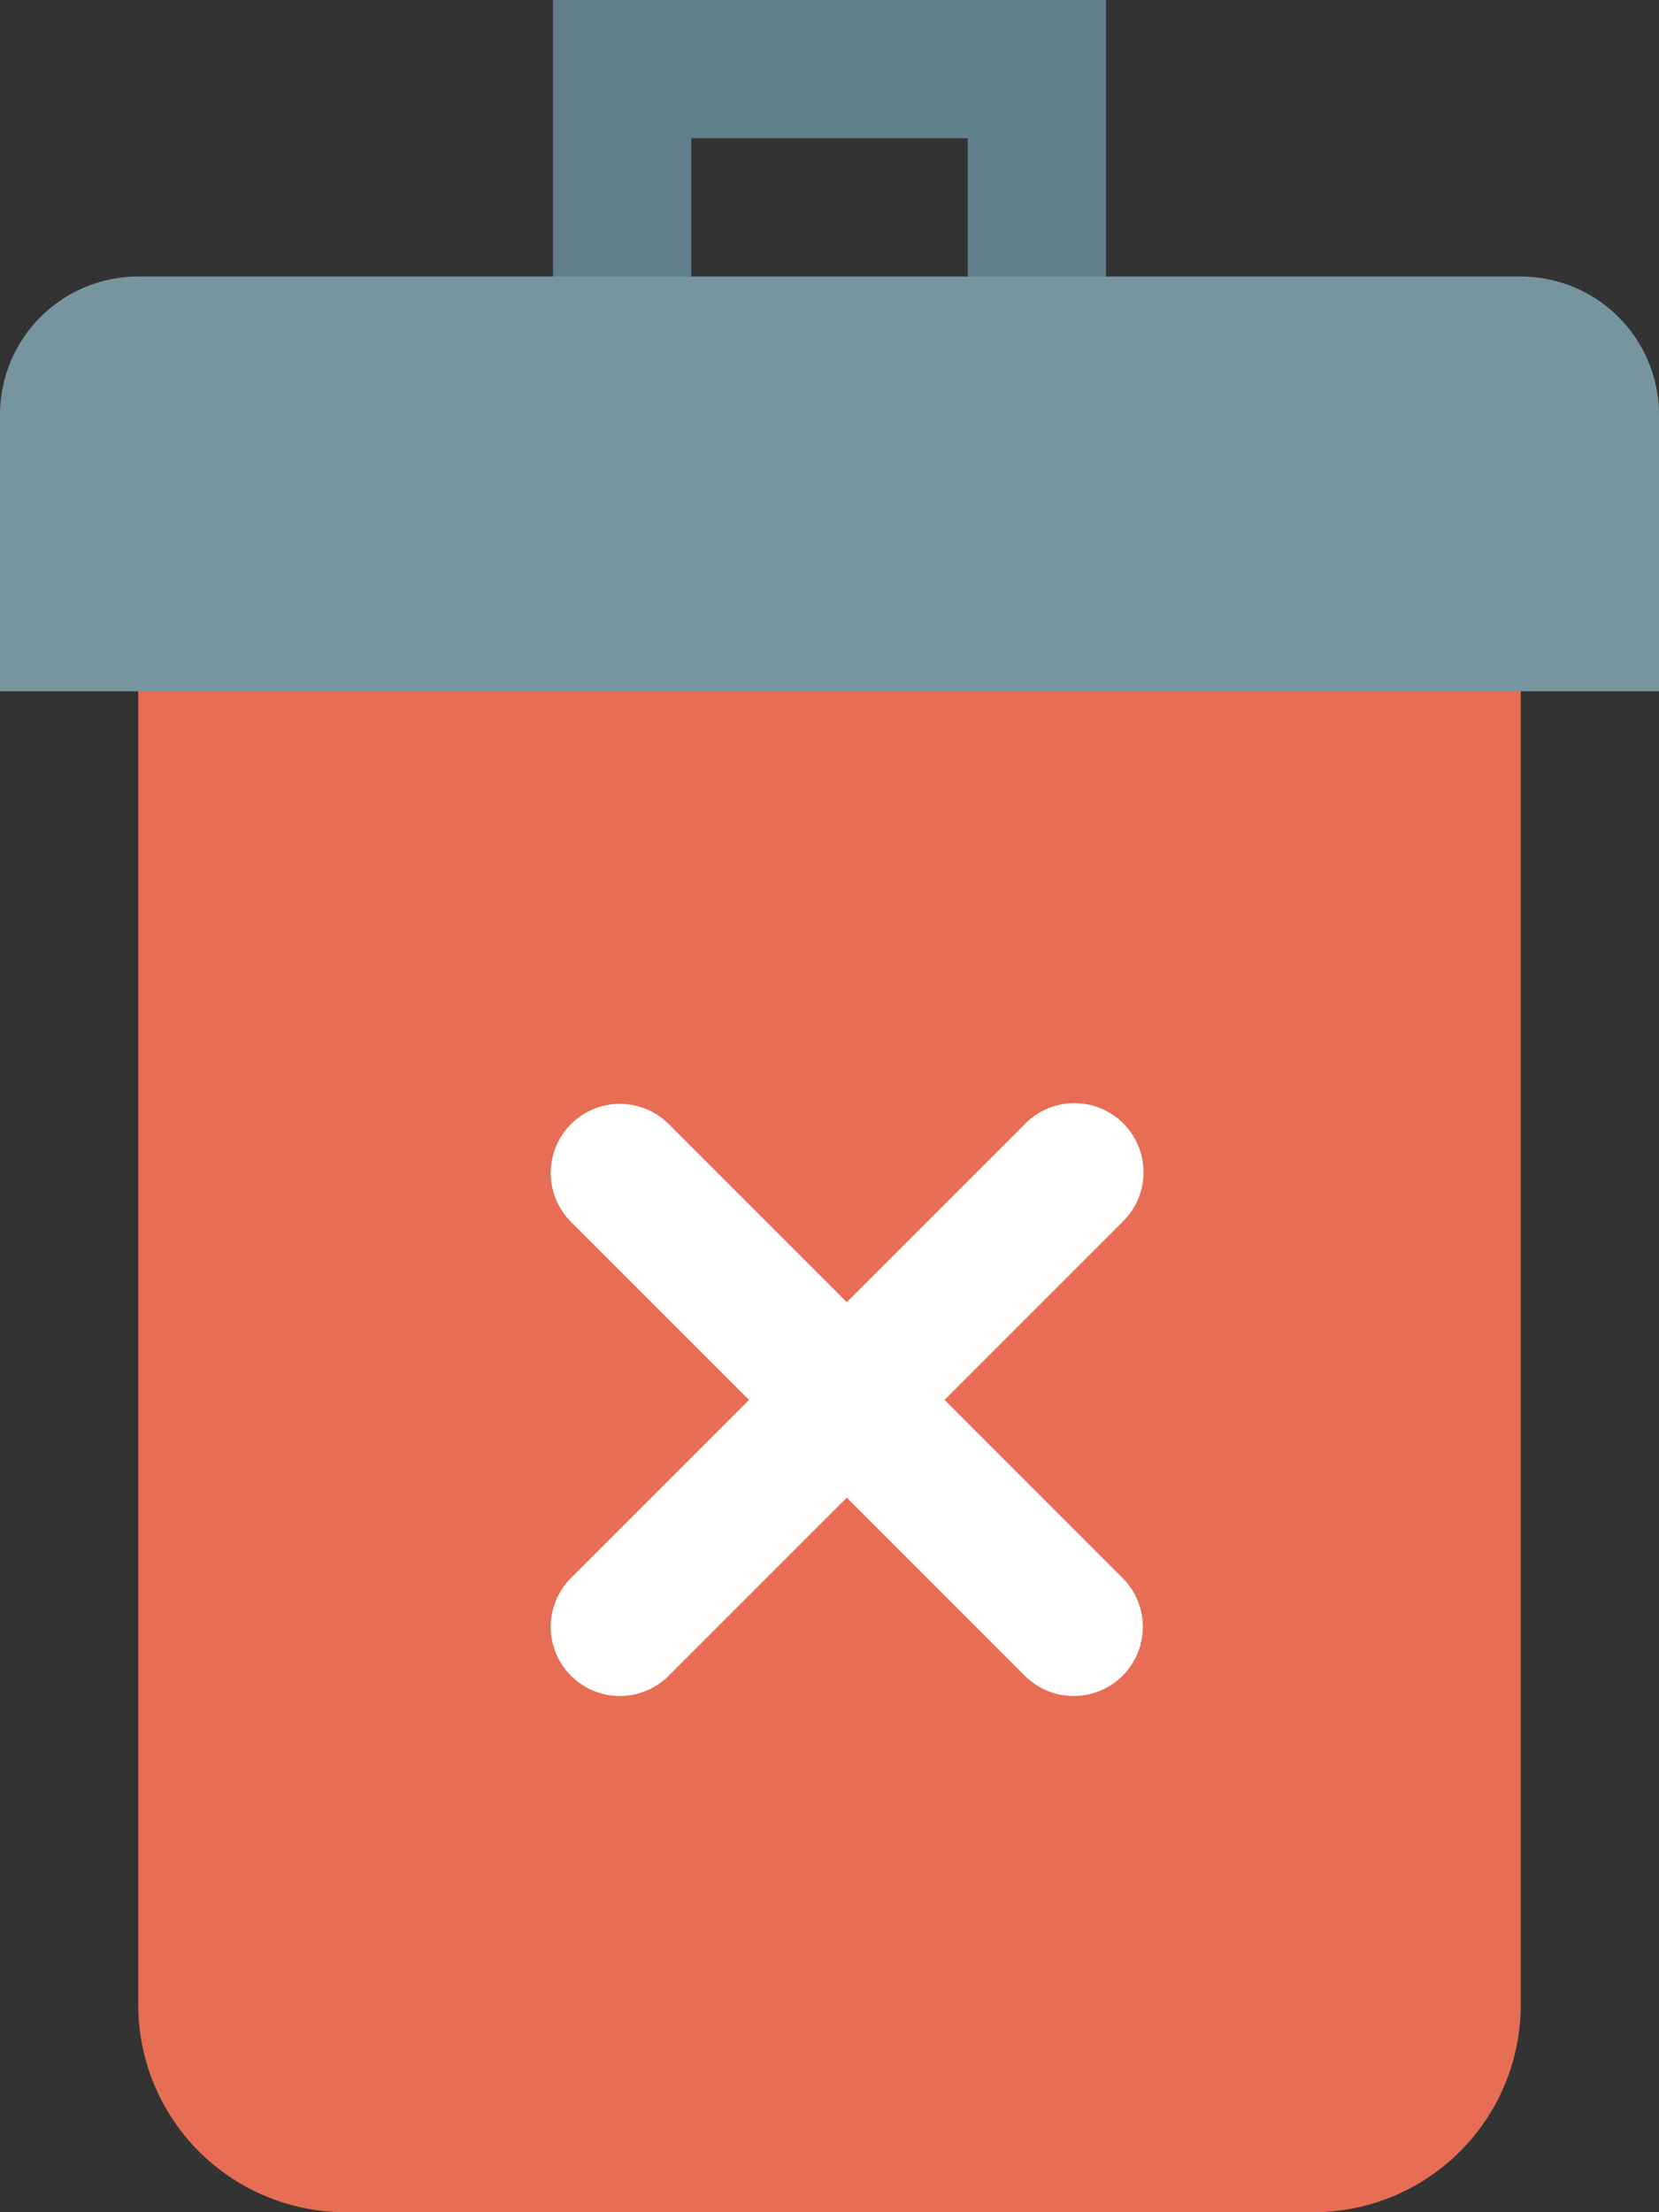 <svg xmlns="http://www.w3.org/2000/svg" width="384" height="512" viewBox="0 0 384 512"><rect x="0" y="0" width="384" height="512" fill="#333333" stroke="none"/><path d="M256,80H224V32H160V80H128V0H256Zm0,0" fill="#62808c"/><path d="M304,512H80a48,48,0,0,1-48-48V128H352V464A48,48,0,0,1,304,512Zm0,0" fill="#e76e54"/><path d="M384,160H0V96A32,32,0,0,1,32,64H352a32,32,0,0,1,32,32Zm0,0" fill="#77959e"/><path d="M260,260a16,16,0,0,0-22.625,0L196,301.375,154.625,260A16,16,0,0,0,132,282.625L173.375,324,132,365.375A16,16,0,0,0,154.625,388L196,346.625,237.375,388A16,16,0,0,0,260,365.375L218.625,324,260,282.625A16,16,0,0,0,260,260Zm0,0" fill="#fff"/></svg>